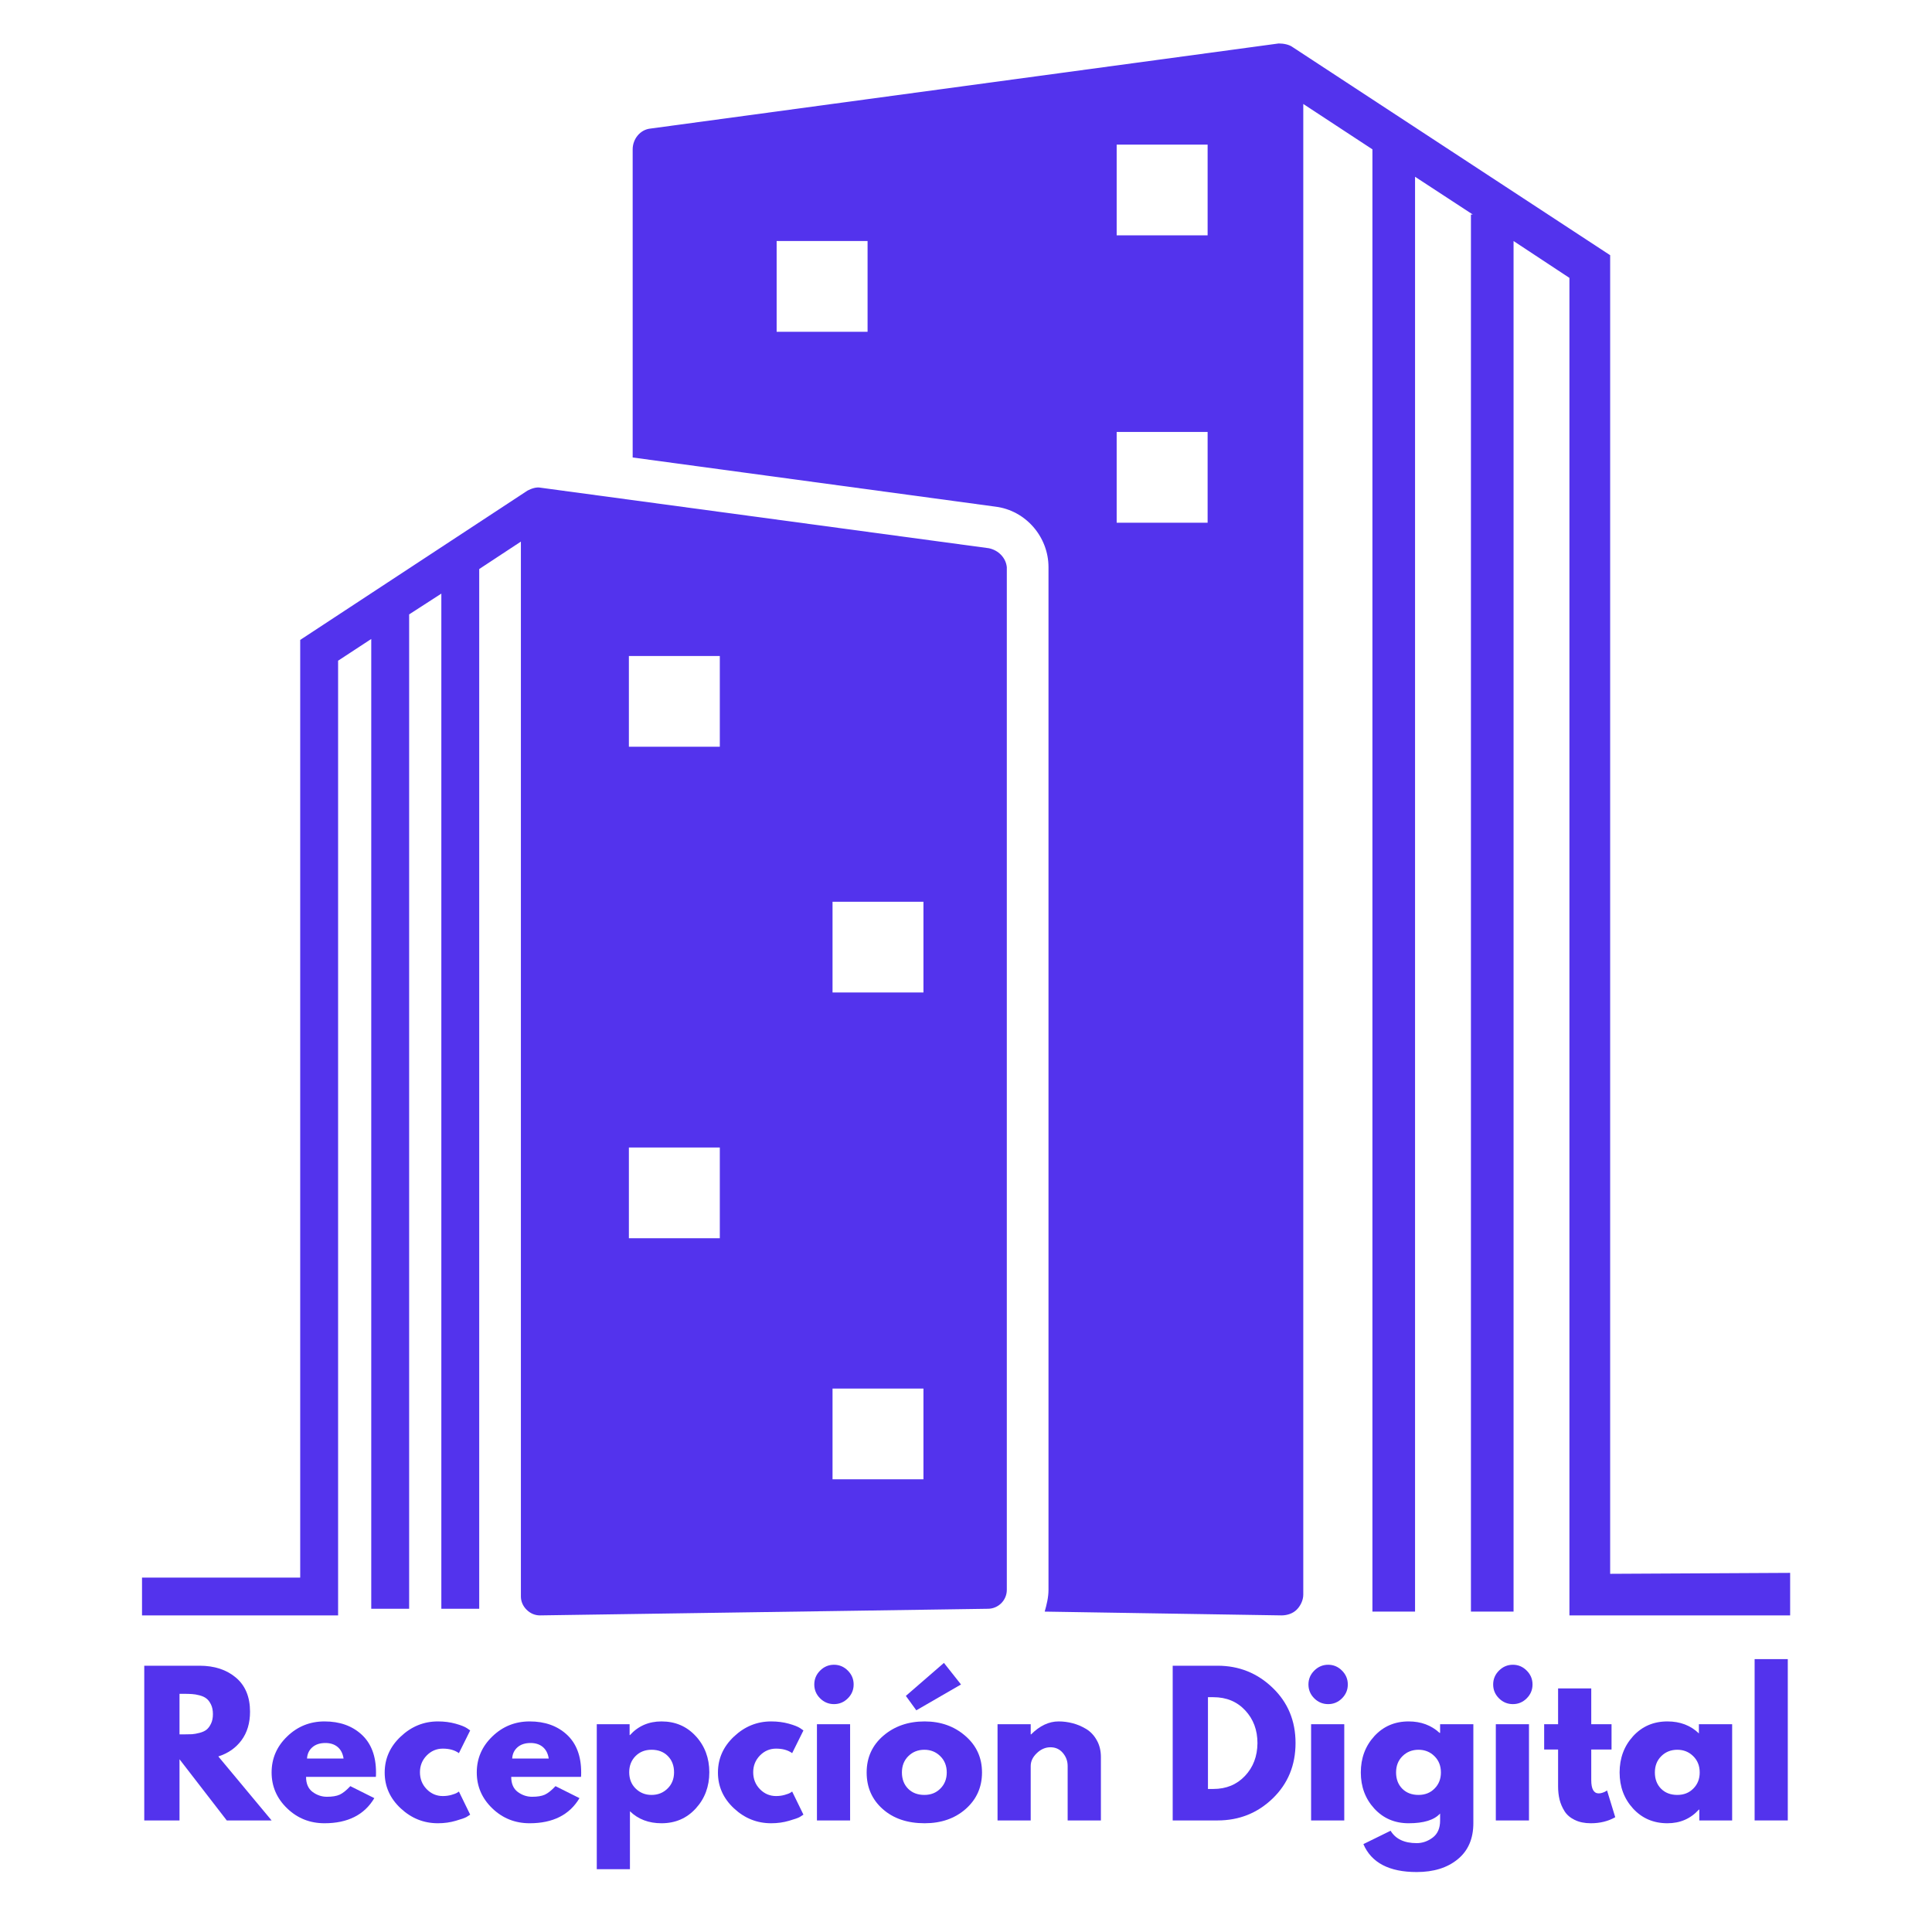 <svg xmlns="http://www.w3.org/2000/svg" xmlns:xlink="http://www.w3.org/1999/xlink" width="500" zoomAndPan="magnify" viewBox="0 0 375 375" height="500" preserveAspectRatio="xMidYMid meet" version="1.0"><defs><g/><clipPath id="2dfea4b650"><path d="M 122 8.438 L 347.656 8.438 L 347.656 313.547 L 122 313.547 Z M 122 8.438 " clip-rule="nonzero"/></clipPath><clipPath id="c1f1fe492d"><path d="M 27.375 94 L 196 94 L 196 313.547 L 27.375 313.547 Z M 27.375 94 " clip-rule="nonzero"/></clipPath></defs><rect x="-37.5" width="450" fill="#ffffff" y="-37.5" height="450" fill-opacity="1"/><rect x="-37.5" width="450" fill="#ffffff" y="-37.5" height="450" fill-opacity="1"/><rect x="-37.5" width="450" fill="#ffffff" y="-37.5" height="450" fill-opacity="1"/><g clip-path="url(#2dfea4b650)"><path fill="#5333ed" d="M 312.531 305.477 L 312.531 49.535 L 250.941 9.172 C 250.207 8.621 249.105 8.438 248.184 8.438 L 126.293 24.949 C 124.273 25.133 122.801 26.969 122.801 28.988 L 122.801 88.797 L 193.215 98.34 C 199.098 99.07 203.512 104.211 203.512 110.082 L 203.512 308.594 C 203.512 310.062 203.141 311.531 202.773 312.812 L 248.738 313.547 C 249.84 313.547 250.941 313.18 251.68 312.445 C 252.414 311.715 252.965 310.613 252.965 309.512 L 252.965 20.18 L 266.387 28.988 L 266.387 312.812 L 274.66 312.812 L 274.66 34.309 L 285.875 41.645 L 285.508 41.645 L 285.508 312.812 L 293.781 312.812 L 293.781 46.785 L 304.625 53.938 L 304.625 313.547 L 347.465 313.547 L 347.465 305.293 Z M 168.395 64.398 L 150.746 64.398 L 150.746 46.785 L 168.395 46.785 Z M 234.398 101.457 L 216.746 101.457 L 216.746 83.844 L 234.398 83.844 Z M 234.398 45.684 L 216.746 45.684 L 216.746 28.07 L 234.398 28.07 Z M 234.398 45.684 " fill-opacity="1" fill-rule="nonzero"/></g><g clip-path="url(#c1f1fe492d)"><path fill="#5333ed" d="M 191.926 106.41 L 104.969 94.668 C 104.047 94.484 103.129 94.852 102.395 95.219 L 58.27 124.207 L 58.27 306.211 L 27.566 306.211 L 27.566 313.547 L 65.625 313.547 L 65.625 128.242 L 72.059 124.023 L 72.059 312.262 L 79.414 312.262 L 79.414 119.254 L 85.664 115.219 L 85.664 312.262 L 93.016 312.262 L 93.016 110.449 L 101.105 105.125 L 101.105 309.879 C 101.105 310.797 101.473 311.715 102.211 312.445 C 102.945 313.18 103.863 313.547 104.785 313.547 L 191.742 312.262 C 193.766 312.262 195.422 310.613 195.422 308.594 L 195.422 110.082 C 195.238 108.246 193.766 106.777 191.926 106.41 Z M 139.715 240.344 L 122.066 240.344 L 122.066 222.73 L 139.715 222.73 Z M 139.715 144.941 L 122.066 144.941 L 122.066 127.328 L 139.715 127.328 Z M 179.242 287.129 L 161.594 287.129 L 161.594 269.516 L 179.242 269.516 Z M 179.242 192.641 L 161.594 192.641 L 161.594 175.027 L 179.242 175.027 Z M 179.242 192.641 " fill-opacity="1" fill-rule="nonzero"/></g><g fill="#5333ed" fill-opacity="1"><g transform="translate(25.812, 353.346)"><g><path d="M 2.188 -30.031 L 12.922 -30.031 C 15.805 -30.031 18.16 -29.258 19.984 -27.719 C 21.805 -26.176 22.719 -23.973 22.719 -21.109 C 22.719 -18.898 22.164 -17.051 21.062 -15.562 C 19.957 -14.07 18.457 -13.023 16.562 -12.422 L 26.906 0 L 18.203 0 L 9.031 -11.875 L 9.031 0 L 2.188 0 Z M 9.031 -16.703 L 9.828 -16.703 C 10.461 -16.703 11 -16.711 11.438 -16.734 C 11.875 -16.766 12.367 -16.852 12.922 -17 C 13.484 -17.145 13.93 -17.348 14.266 -17.609 C 14.609 -17.879 14.898 -18.27 15.141 -18.781 C 15.391 -19.289 15.516 -19.91 15.516 -20.641 C 15.516 -21.367 15.391 -21.988 15.141 -22.5 C 14.898 -23.008 14.609 -23.395 14.266 -23.656 C 13.93 -23.926 13.484 -24.133 12.922 -24.281 C 12.367 -24.426 11.875 -24.508 11.438 -24.531 C 11 -24.562 10.461 -24.578 9.828 -24.578 L 9.031 -24.578 Z M 9.031 -16.703 "/></g></g></g><g fill="#5333ed" fill-opacity="1"><g transform="translate(51.875, 353.346)"><g><path d="M 21.078 -8.453 L 7.531 -8.453 C 7.531 -7.141 7.953 -6.164 8.797 -5.531 C 9.648 -4.906 10.578 -4.594 11.578 -4.594 C 12.617 -4.594 13.441 -4.727 14.047 -5 C 14.66 -5.281 15.352 -5.832 16.125 -6.656 L 20.781 -4.328 C 18.844 -1.078 15.617 0.547 11.109 0.547 C 8.285 0.547 5.867 -0.414 3.859 -2.344 C 1.848 -4.281 0.844 -6.602 0.844 -9.312 C 0.844 -12.031 1.848 -14.359 3.859 -16.297 C 5.867 -18.242 8.285 -19.219 11.109 -19.219 C 14.066 -19.219 16.473 -18.363 18.328 -16.656 C 20.18 -14.945 21.109 -12.5 21.109 -9.312 C 21.109 -8.883 21.098 -8.598 21.078 -8.453 Z M 7.719 -12.016 L 14.812 -12.016 C 14.664 -12.984 14.285 -13.727 13.672 -14.25 C 13.055 -14.77 12.258 -15.031 11.281 -15.031 C 10.219 -15.031 9.367 -14.75 8.734 -14.188 C 8.109 -13.633 7.77 -12.91 7.719 -12.016 Z M 7.719 -12.016 "/></g></g></g><g fill="#5333ed" fill-opacity="1"><g transform="translate(73.824, 353.346)"><g><path d="M 12.125 -13.938 C 10.906 -13.938 9.859 -13.488 8.984 -12.594 C 8.117 -11.695 7.688 -10.617 7.688 -9.359 C 7.688 -8.066 8.117 -6.973 8.984 -6.078 C 9.859 -5.18 10.906 -4.734 12.125 -4.734 C 12.707 -4.734 13.258 -4.805 13.781 -4.953 C 14.301 -5.098 14.68 -5.242 14.922 -5.391 L 15.25 -5.609 L 17.438 -1.125 C 17.27 -1.008 17.035 -0.859 16.734 -0.672 C 16.43 -0.492 15.738 -0.25 14.656 0.062 C 13.57 0.383 12.41 0.547 11.172 0.547 C 8.43 0.547 6.023 -0.414 3.953 -2.344 C 1.879 -4.281 0.844 -6.594 0.844 -9.281 C 0.844 -12 1.879 -14.332 3.953 -16.281 C 6.023 -18.238 8.43 -19.219 11.172 -19.219 C 12.41 -19.219 13.551 -19.07 14.594 -18.781 C 15.645 -18.488 16.383 -18.195 16.812 -17.906 L 17.438 -17.469 L 15.25 -13.062 C 14.445 -13.645 13.406 -13.938 12.125 -13.938 Z M 12.125 -13.938 "/></g></g></g><g fill="#5333ed" fill-opacity="1"><g transform="translate(91.697, 353.346)"><g><path d="M 21.078 -8.453 L 7.531 -8.453 C 7.531 -7.141 7.953 -6.164 8.797 -5.531 C 9.648 -4.906 10.578 -4.594 11.578 -4.594 C 12.617 -4.594 13.441 -4.727 14.047 -5 C 14.66 -5.281 15.352 -5.832 16.125 -6.656 L 20.781 -4.328 C 18.844 -1.078 15.617 0.547 11.109 0.547 C 8.285 0.547 5.867 -0.414 3.859 -2.344 C 1.848 -4.281 0.844 -6.602 0.844 -9.312 C 0.844 -12.031 1.848 -14.359 3.859 -16.297 C 5.867 -18.242 8.285 -19.219 11.109 -19.219 C 14.066 -19.219 16.473 -18.363 18.328 -16.656 C 20.18 -14.945 21.109 -12.5 21.109 -9.312 C 21.109 -8.883 21.098 -8.598 21.078 -8.453 Z M 7.719 -12.016 L 14.812 -12.016 C 14.664 -12.984 14.285 -13.727 13.672 -14.25 C 13.055 -14.77 12.258 -15.031 11.281 -15.031 C 10.219 -15.031 9.367 -14.75 8.734 -14.188 C 8.109 -13.633 7.77 -12.91 7.719 -12.016 Z M 7.719 -12.016 "/></g></g></g><g fill="#5333ed" fill-opacity="1"><g transform="translate(113.646, 353.346)"><g><path d="M 21.406 -16.359 C 23.156 -14.453 24.031 -12.113 24.031 -9.344 C 24.031 -6.582 23.156 -4.242 21.406 -2.328 C 19.656 -0.41 17.438 0.547 14.75 0.547 C 12.27 0.547 10.227 -0.227 8.625 -1.781 L 8.625 9.469 L 2.188 9.469 L 2.188 -18.672 L 8.562 -18.672 L 8.562 -16.562 L 8.625 -16.562 C 10.227 -18.332 12.27 -19.219 14.75 -19.219 C 17.438 -19.219 19.656 -18.266 21.406 -16.359 Z M 15.922 -6.188 C 16.766 -7.008 17.188 -8.062 17.188 -9.344 C 17.188 -10.633 16.785 -11.688 15.984 -12.5 C 15.18 -13.312 14.125 -13.719 12.812 -13.719 C 11.551 -13.719 10.516 -13.305 9.703 -12.484 C 8.891 -11.66 8.484 -10.617 8.484 -9.359 C 8.484 -8.066 8.898 -7.008 9.734 -6.188 C 10.578 -5.363 11.602 -4.953 12.812 -4.953 C 14.051 -4.953 15.086 -5.363 15.922 -6.188 Z M 15.922 -6.188 "/></g></g></g><g fill="#5333ed" fill-opacity="1"><g transform="translate(138.508, 353.346)"><g><path d="M 12.125 -13.938 C 10.906 -13.938 9.859 -13.488 8.984 -12.594 C 8.117 -11.695 7.688 -10.617 7.688 -9.359 C 7.688 -8.066 8.117 -6.973 8.984 -6.078 C 9.859 -5.18 10.906 -4.734 12.125 -4.734 C 12.707 -4.734 13.258 -4.805 13.781 -4.953 C 14.301 -5.098 14.68 -5.242 14.922 -5.391 L 15.25 -5.609 L 17.438 -1.125 C 17.27 -1.008 17.035 -0.859 16.734 -0.672 C 16.43 -0.492 15.738 -0.25 14.656 0.062 C 13.57 0.383 12.41 0.547 11.172 0.547 C 8.43 0.547 6.023 -0.414 3.953 -2.344 C 1.879 -4.281 0.844 -6.594 0.844 -9.281 C 0.844 -12 1.879 -14.332 3.953 -16.281 C 6.023 -18.238 8.43 -19.219 11.172 -19.219 C 12.41 -19.219 13.551 -19.07 14.594 -18.781 C 15.645 -18.488 16.383 -18.195 16.812 -17.906 L 17.438 -17.469 L 15.25 -13.062 C 14.445 -13.645 13.406 -13.938 12.125 -13.938 Z M 12.125 -13.938 "/></g></g></g><g fill="#5333ed" fill-opacity="1"><g transform="translate(156.38, 353.346)"><g><path d="M 2.797 -29.078 C 3.555 -29.836 4.457 -30.219 5.5 -30.219 C 6.539 -30.219 7.438 -29.836 8.188 -29.078 C 8.938 -28.328 9.312 -27.43 9.312 -26.391 C 9.312 -25.348 8.938 -24.453 8.188 -23.703 C 7.438 -22.953 6.539 -22.578 5.5 -22.578 C 4.457 -22.578 3.555 -22.953 2.797 -23.703 C 2.047 -24.453 1.672 -25.348 1.672 -26.391 C 1.672 -27.43 2.047 -28.328 2.797 -29.078 Z M 2.188 -18.672 L 2.188 0 L 8.625 0 L 8.625 -18.672 Z M 2.188 -18.672 "/></g></g></g><g fill="#5333ed" fill-opacity="1"><g transform="translate(167.373, 353.346)"><g><path d="M 8.453 -24.172 L 15.844 -30.578 L 19.156 -26.391 L 10.484 -21.375 Z M 4.078 -16.438 C 1.922 -14.582 0.844 -12.207 0.844 -9.312 C 0.844 -6.426 1.879 -4.062 3.953 -2.219 C 6.023 -0.375 8.738 0.547 12.094 0.547 C 15.312 0.547 17.973 -0.379 20.078 -2.234 C 22.18 -4.098 23.234 -6.457 23.234 -9.312 C 23.234 -12.176 22.156 -14.539 20 -16.406 C 17.852 -18.281 15.219 -19.219 12.094 -19.219 C 8.906 -19.219 6.234 -18.289 4.078 -16.438 Z M 8.875 -6.172 C 8.082 -6.984 7.688 -8.031 7.688 -9.312 C 7.688 -10.602 8.102 -11.66 8.938 -12.484 C 9.77 -13.305 10.805 -13.719 12.047 -13.719 C 13.266 -13.719 14.289 -13.305 15.125 -12.484 C 15.969 -11.66 16.391 -10.602 16.391 -9.312 C 16.391 -8.051 15.977 -7.008 15.156 -6.188 C 14.344 -5.363 13.305 -4.953 12.047 -4.953 C 10.734 -4.953 9.676 -5.359 8.875 -6.172 Z M 8.875 -6.172 "/></g></g></g><g fill="#5333ed" fill-opacity="1"><g transform="translate(191.434, 353.346)"><g><path d="M 2.188 0 L 2.188 -18.672 L 8.625 -18.672 L 8.625 -16.703 L 8.703 -16.703 C 10.379 -18.379 12.16 -19.219 14.047 -19.219 C 14.973 -19.219 15.891 -19.098 16.797 -18.859 C 17.711 -18.617 18.586 -18.242 19.422 -17.734 C 20.254 -17.223 20.93 -16.5 21.453 -15.562 C 21.984 -14.625 22.25 -13.539 22.25 -12.312 L 22.25 0 L 15.797 0 L 15.797 -10.562 C 15.797 -11.531 15.484 -12.379 14.859 -13.109 C 14.242 -13.836 13.441 -14.203 12.453 -14.203 C 11.484 -14.203 10.602 -13.82 9.812 -13.062 C 9.02 -12.312 8.625 -11.477 8.625 -10.562 L 8.625 0 Z M 2.188 0 "/></g></g></g><g fill="#5333ed" fill-opacity="1"><g transform="translate(215.495, 353.346)"><g/></g></g><g fill="#5333ed" fill-opacity="1"><g transform="translate(225.432, 353.346)"><g><path d="M 2.188 -30.031 L 10.891 -30.031 C 15.055 -30.031 18.617 -28.602 21.578 -25.75 C 24.547 -22.906 26.031 -19.332 26.031 -15.031 C 26.031 -10.719 24.555 -7.133 21.609 -4.281 C 18.66 -1.426 15.086 0 10.891 0 L 2.188 0 Z M 9.031 -6.109 L 10.078 -6.109 C 12.578 -6.109 14.625 -6.953 16.219 -8.641 C 17.812 -10.328 18.617 -12.445 18.641 -15 C 18.641 -17.551 17.844 -19.676 16.25 -21.375 C 14.664 -23.07 12.609 -23.922 10.078 -23.922 L 9.031 -23.922 Z M 9.031 -6.109 "/></g></g></g><g fill="#5333ed" fill-opacity="1"><g transform="translate(252.296, 353.346)"><g><path d="M 2.797 -29.078 C 3.555 -29.836 4.457 -30.219 5.5 -30.219 C 6.539 -30.219 7.438 -29.836 8.188 -29.078 C 8.938 -28.328 9.312 -27.43 9.312 -26.391 C 9.312 -25.348 8.938 -24.453 8.188 -23.703 C 7.438 -22.953 6.539 -22.578 5.5 -22.578 C 4.457 -22.578 3.555 -22.953 2.797 -23.703 C 2.047 -24.453 1.672 -25.348 1.672 -26.391 C 1.672 -27.43 2.047 -28.328 2.797 -29.078 Z M 2.188 -18.672 L 2.188 0 L 8.625 0 L 8.625 -18.672 Z M 2.188 -18.672 "/></g></g></g><g fill="#5333ed" fill-opacity="1"><g transform="translate(263.289, 353.346)"><g><path d="M 1.344 4.594 L 6.625 2 C 7.594 3.602 9.281 4.406 11.688 4.406 C 12.801 4.406 13.836 4.047 14.797 3.328 C 15.754 2.609 16.234 1.508 16.234 0.031 L 16.234 -1.344 C 15.098 -0.082 13.062 0.547 10.125 0.547 C 7.426 0.547 5.203 -0.406 3.453 -2.312 C 1.711 -4.219 0.844 -6.551 0.844 -9.312 C 0.844 -12.082 1.711 -14.426 3.453 -16.344 C 5.203 -18.258 7.426 -19.219 10.125 -19.219 C 12.52 -19.219 14.52 -18.477 16.125 -17 L 16.234 -17 L 16.234 -18.672 L 22.688 -18.672 L 22.688 0.516 C 22.688 3.547 21.676 5.883 19.656 7.531 C 17.645 9.188 14.988 10.016 11.688 10.016 C 6.344 10.016 2.895 8.207 1.344 4.594 Z M 8.938 -12.484 C 8.102 -11.66 7.688 -10.602 7.688 -9.312 C 7.688 -8.031 8.082 -6.984 8.875 -6.172 C 9.676 -5.359 10.734 -4.953 12.047 -4.953 C 13.305 -4.953 14.344 -5.363 15.156 -6.188 C 15.977 -7.008 16.391 -8.051 16.391 -9.312 C 16.391 -10.602 15.969 -11.66 15.125 -12.484 C 14.289 -13.305 13.266 -13.719 12.047 -13.719 C 10.805 -13.719 9.77 -13.305 8.938 -12.484 Z M 8.938 -12.484 "/></g></g></g><g fill="#5333ed" fill-opacity="1"><g transform="translate(288.15, 353.346)"><g><path d="M 2.797 -29.078 C 3.555 -29.836 4.457 -30.219 5.5 -30.219 C 6.539 -30.219 7.438 -29.836 8.188 -29.078 C 8.938 -28.328 9.312 -27.43 9.312 -26.391 C 9.312 -25.348 8.938 -24.453 8.188 -23.703 C 7.438 -22.953 6.539 -22.578 5.5 -22.578 C 4.457 -22.578 3.555 -22.953 2.797 -23.703 C 2.047 -24.453 1.672 -25.348 1.672 -26.391 C 1.672 -27.43 2.047 -28.328 2.797 -29.078 Z M 2.188 -18.672 L 2.188 0 L 8.625 0 L 8.625 -18.672 Z M 2.188 -18.672 "/></g></g></g><g fill="#5333ed" fill-opacity="1"><g transform="translate(299.143, 353.346)"><g><path d="M 3.281 -18.672 L 3.281 -25.625 L 9.719 -25.625 L 9.719 -18.672 L 13.656 -18.672 L 13.656 -13.766 L 9.719 -13.766 L 9.719 -7.828 C 9.719 -6.109 10.203 -5.25 11.172 -5.25 C 11.422 -5.25 11.676 -5.297 11.938 -5.391 C 12.207 -5.484 12.414 -5.578 12.562 -5.672 L 12.781 -5.828 L 14.375 -0.625 C 13 0.156 11.422 0.547 9.641 0.547 C 8.43 0.547 7.391 0.332 6.516 -0.094 C 5.641 -0.52 4.977 -1.086 4.531 -1.797 C 4.082 -2.516 3.758 -3.27 3.562 -4.062 C 3.375 -4.852 3.281 -5.695 3.281 -6.594 L 3.281 -13.766 L 0.578 -13.766 L 0.578 -18.672 Z M 3.281 -18.672 "/></g></g></g><g fill="#5333ed" fill-opacity="1"><g transform="translate(313.521, 353.346)"><g><path d="M 3.453 -2.312 C 1.711 -4.219 0.844 -6.551 0.844 -9.312 C 0.844 -12.082 1.711 -14.426 3.453 -16.344 C 5.203 -18.258 7.426 -19.219 10.125 -19.219 C 12.594 -19.219 14.629 -18.441 16.234 -16.891 L 16.234 -18.672 L 22.688 -18.672 L 22.688 0 L 16.312 0 L 16.312 -2.109 L 16.234 -2.109 C 14.629 -0.336 12.594 0.547 10.125 0.547 C 7.426 0.547 5.203 -0.406 3.453 -2.312 Z M 8.938 -12.484 C 8.102 -11.66 7.688 -10.602 7.688 -9.312 C 7.688 -8.031 8.082 -6.984 8.875 -6.172 C 9.676 -5.359 10.734 -4.953 12.047 -4.953 C 13.305 -4.953 14.344 -5.363 15.156 -6.188 C 15.977 -7.008 16.391 -8.051 16.391 -9.312 C 16.391 -10.602 15.969 -11.66 15.125 -12.484 C 14.289 -13.305 13.266 -13.719 12.047 -13.719 C 10.805 -13.719 9.77 -13.305 8.938 -12.484 Z M 8.938 -12.484 "/></g></g></g><g fill="#5333ed" fill-opacity="1"><g transform="translate(338.383, 353.346)"><g><path d="M 2.188 0 L 2.188 -31.312 L 8.625 -31.312 L 8.625 0 Z M 2.188 0 "/></g></g></g></svg>